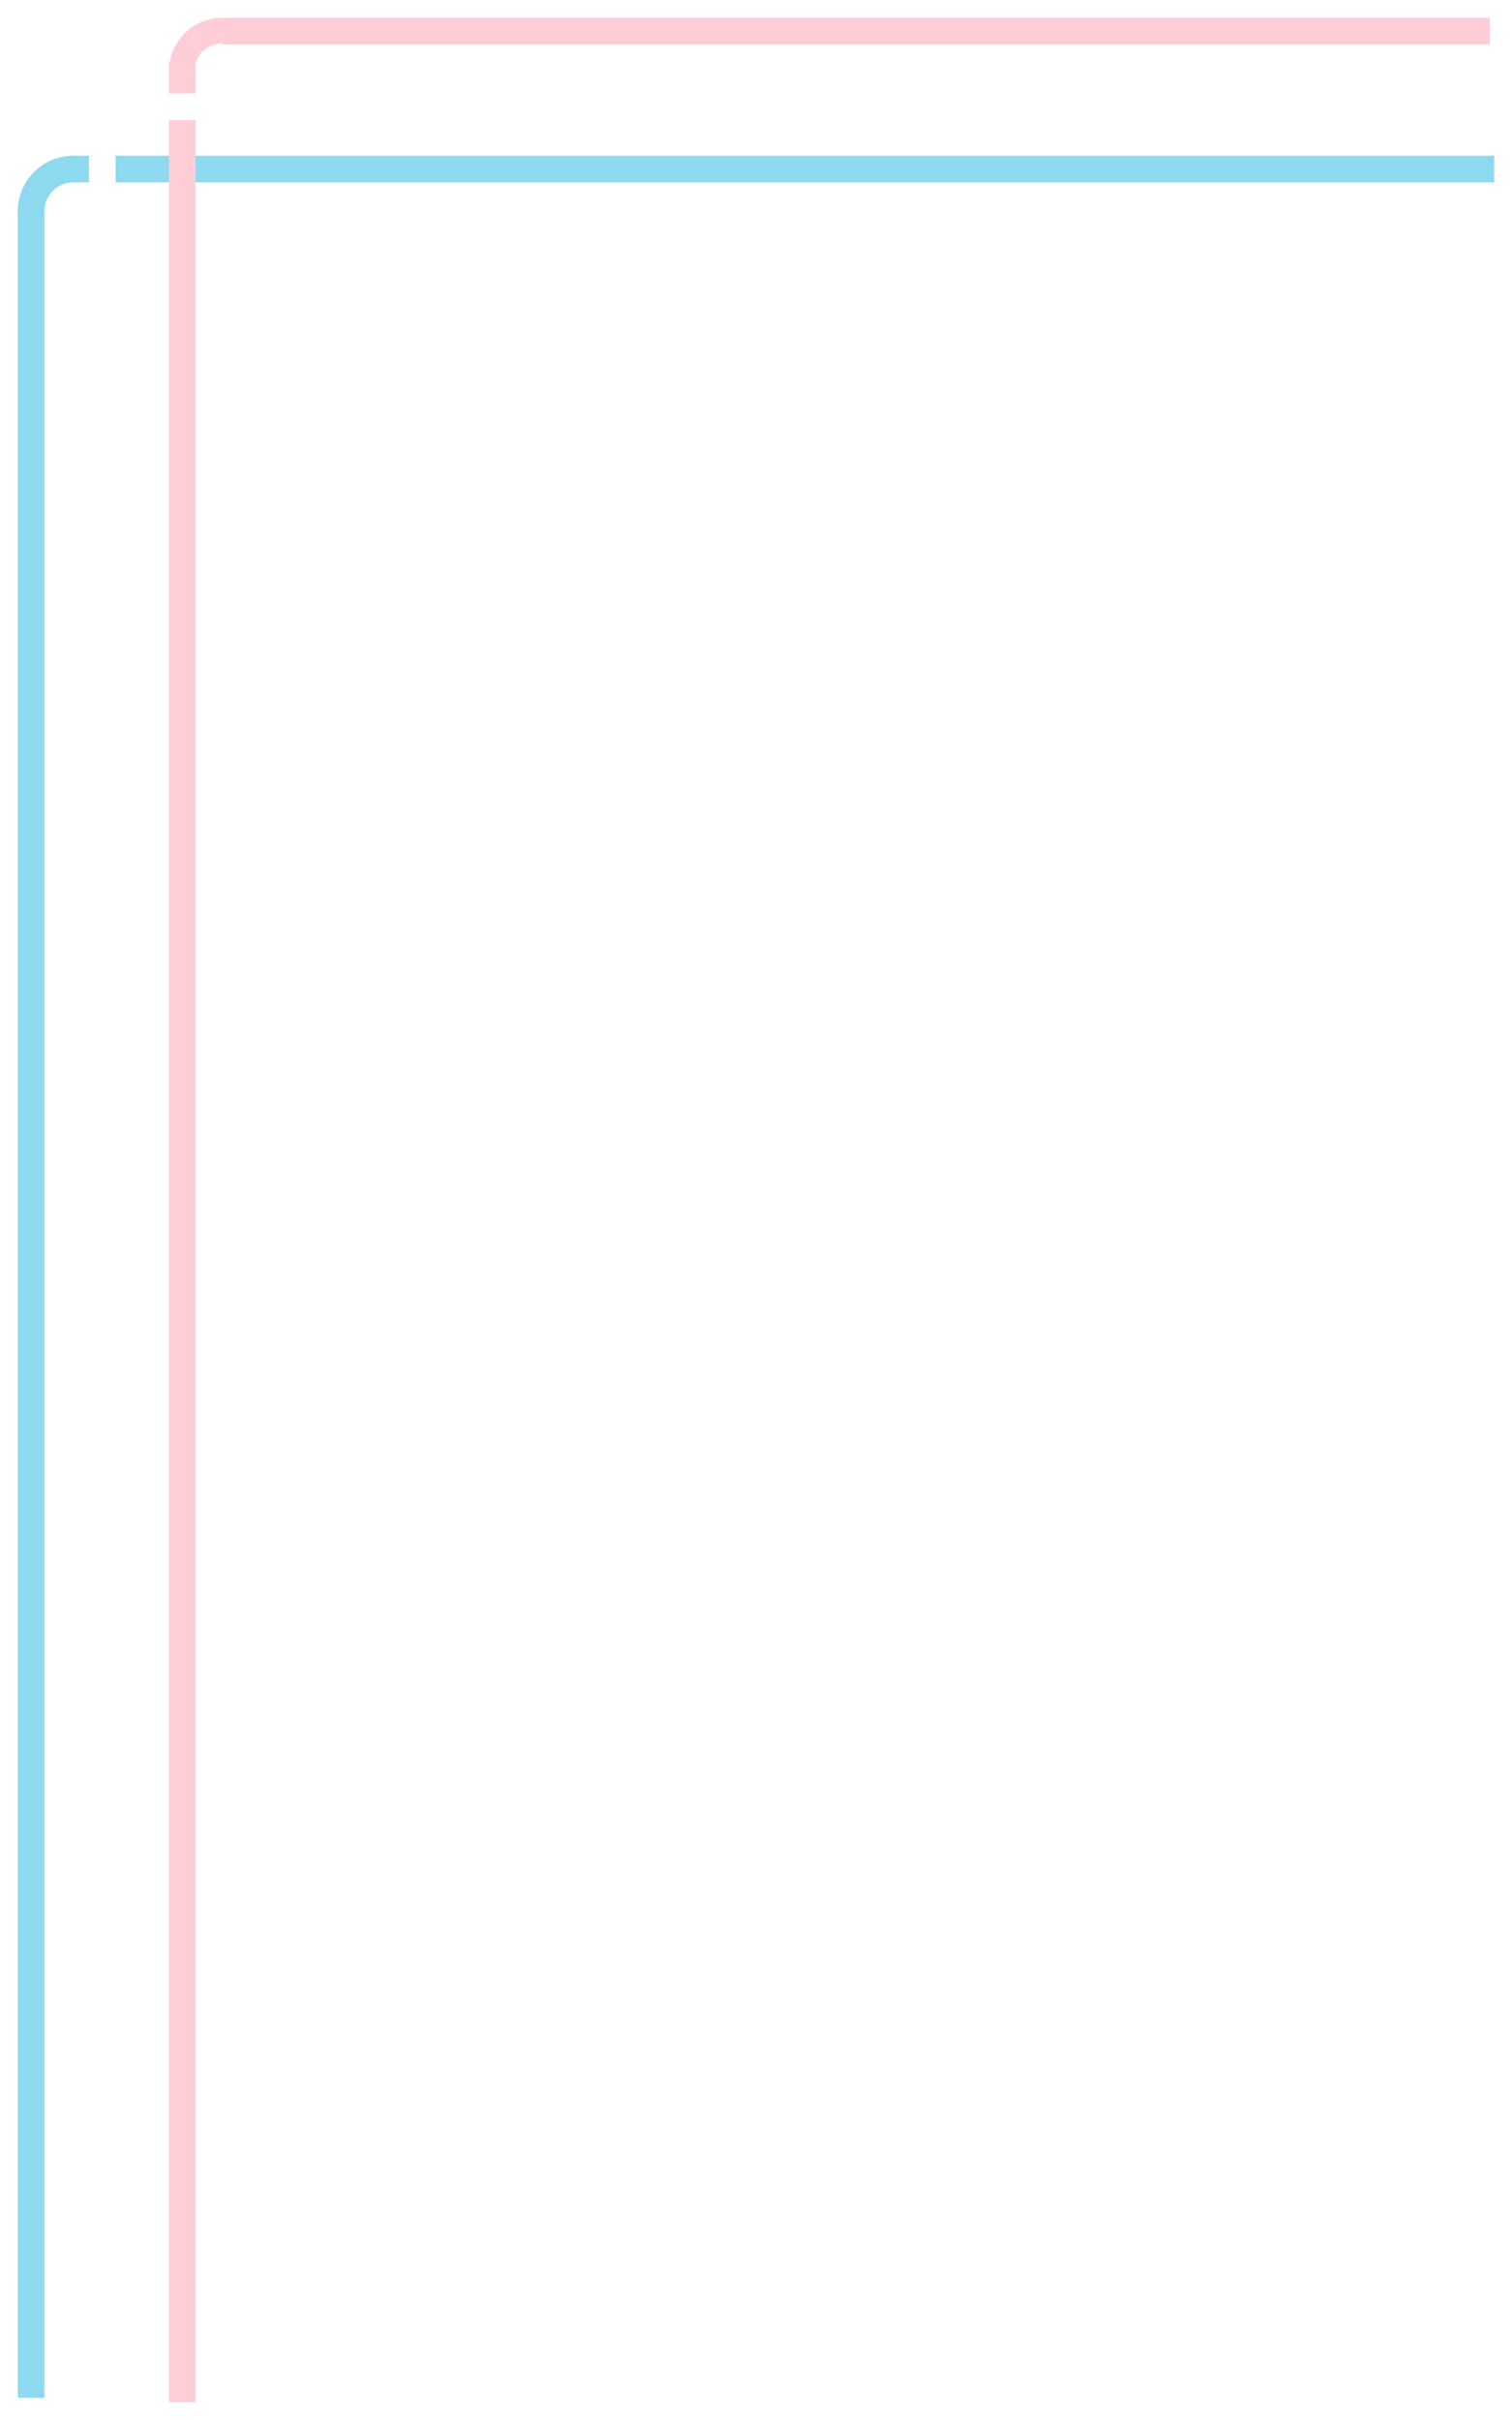<svg width="340" height="544" viewBox="0 0 340 544" fill="none" xmlns="http://www.w3.org/2000/svg">
<g filter="url(#filter0_d_250_1600)">
<path d="M16.5 31C14.858 31 13.233 31.323 11.716 31.951C10.2 32.58 8.822 33.5 7.661 34.661C6.5 35.822 5.58 37.2 4.952 38.717C4.323 40.233 4 41.858 4 43.5H9.97C9.97 42.642 10.139 41.793 10.467 41.001C10.795 40.209 11.276 39.489 11.883 38.883C12.489 38.276 13.209 37.795 14.001 37.467C14.793 37.139 15.643 36.97 16.5 36.97V31Z" fill="#8DD9F0"/>
<rect x="4" y="43" width="6" height="492" fill="#8DD9F0"/>
<rect x="16" y="37" width="6" height="320" transform="rotate(-90 16 37)" fill="#8DD9F0"/>
</g>
<g filter="url(#filter1_d_250_1600)">
<path d="M50 0C48.424 -1.8792e-08 46.864 0.31 45.408 0.913C43.952 1.516 42.629 2.4 41.515 3.515C40.4 4.629 39.517 5.952 38.913 7.408C38.31 8.864 38 10.424 38 12H43.731C43.731 11.177 43.893 10.362 44.208 9.601C44.523 8.84 44.985 8.149 45.567 7.567C46.149 6.985 46.84 6.523 47.601 6.208C48.362 5.893 49.177 5.731 50 5.731V0Z" fill="#FFCDD6"/>
<rect x="50" width="285" height="6" fill="#FFCDD6"/>
</g>
<g filter="url(#filter2_d_250_1600)">
<rect x="38" y="10" width="6" height="526" fill="#FFCDD6"/>
</g>
<g filter="url(#filter3_d_250_1600)">
<path d="M32 17C30.424 17 28.864 17.31 27.408 17.913C25.952 18.517 24.629 19.4 23.515 20.515C22.4 21.629 21.517 22.952 20.913 24.408C20.31 25.864 20 27.424 20 29H25.731C25.731 28.177 25.893 27.362 26.208 26.601C26.523 25.84 26.985 25.149 27.567 24.567C28.149 23.985 28.84 23.523 29.601 23.208C30.362 22.893 31.177 22.731 32 22.731V17Z" fill="white"/>
<rect x="32" y="17" width="304" height="6" fill="white"/>
</g>
<g filter="url(#filter4_d_250_1600)">
<rect x="20" y="27" width="6" height="509" fill="white"/>
</g>
<defs>
<filter id="filter0_d_250_1600" x="0" y="31" width="340" height="512" filterUnits="userSpaceOnUse" color-interpolation-filters="sRGB">
<feFlood flood-opacity="0" result="BackgroundImageFix"/>
<feColorMatrix in="SourceAlpha" type="matrix" values="0 0 0 0 0 0 0 0 0 0 0 0 0 0 0 0 0 0 127 0" result="hardAlpha"/>
<feOffset dy="4"/>
<feGaussianBlur stdDeviation="2"/>
<feComposite in2="hardAlpha" operator="out"/>
<feColorMatrix type="matrix" values="0 0 0 0 0 0 0 0 0 0 0 0 0 0 0 0 0 0 0.25 0"/>
<feBlend mode="normal" in2="BackgroundImageFix" result="effect1_dropShadow_250_1600"/>
<feBlend mode="normal" in="SourceGraphic" in2="effect1_dropShadow_250_1600" result="shape"/>
</filter>
<filter id="filter1_d_250_1600" x="34" y="0" width="305" height="20" filterUnits="userSpaceOnUse" color-interpolation-filters="sRGB">
<feFlood flood-opacity="0" result="BackgroundImageFix"/>
<feColorMatrix in="SourceAlpha" type="matrix" values="0 0 0 0 0 0 0 0 0 0 0 0 0 0 0 0 0 0 127 0" result="hardAlpha"/>
<feOffset dy="4"/>
<feGaussianBlur stdDeviation="2"/>
<feComposite in2="hardAlpha" operator="out"/>
<feColorMatrix type="matrix" values="0 0 0 0 0 0 0 0 0 0 0 0 0 0 0 0 0 0 0.25 0"/>
<feBlend mode="normal" in2="BackgroundImageFix" result="effect1_dropShadow_250_1600"/>
<feBlend mode="normal" in="SourceGraphic" in2="effect1_dropShadow_250_1600" result="shape"/>
</filter>
<filter id="filter2_d_250_1600" x="34" y="10" width="14" height="534" filterUnits="userSpaceOnUse" color-interpolation-filters="sRGB">
<feFlood flood-opacity="0" result="BackgroundImageFix"/>
<feColorMatrix in="SourceAlpha" type="matrix" values="0 0 0 0 0 0 0 0 0 0 0 0 0 0 0 0 0 0 127 0" result="hardAlpha"/>
<feOffset dy="4"/>
<feGaussianBlur stdDeviation="2"/>
<feComposite in2="hardAlpha" operator="out"/>
<feColorMatrix type="matrix" values="0 0 0 0 0 0 0 0 0 0 0 0 0 0 0 0 0 0 0.25 0"/>
<feBlend mode="normal" in2="BackgroundImageFix" result="effect1_dropShadow_250_1600"/>
<feBlend mode="normal" in="SourceGraphic" in2="effect1_dropShadow_250_1600" result="shape"/>
</filter>
<filter id="filter3_d_250_1600" x="16" y="17" width="324" height="20" filterUnits="userSpaceOnUse" color-interpolation-filters="sRGB">
<feFlood flood-opacity="0" result="BackgroundImageFix"/>
<feColorMatrix in="SourceAlpha" type="matrix" values="0 0 0 0 0 0 0 0 0 0 0 0 0 0 0 0 0 0 127 0" result="hardAlpha"/>
<feOffset dy="4"/>
<feGaussianBlur stdDeviation="2"/>
<feComposite in2="hardAlpha" operator="out"/>
<feColorMatrix type="matrix" values="0 0 0 0 0 0 0 0 0 0 0 0 0 0 0 0 0 0 0.25 0"/>
<feBlend mode="normal" in2="BackgroundImageFix" result="effect1_dropShadow_250_1600"/>
<feBlend mode="normal" in="SourceGraphic" in2="effect1_dropShadow_250_1600" result="shape"/>
</filter>
<filter id="filter4_d_250_1600" x="16" y="27" width="14" height="517" filterUnits="userSpaceOnUse" color-interpolation-filters="sRGB">
<feFlood flood-opacity="0" result="BackgroundImageFix"/>
<feColorMatrix in="SourceAlpha" type="matrix" values="0 0 0 0 0 0 0 0 0 0 0 0 0 0 0 0 0 0 127 0" result="hardAlpha"/>
<feOffset dy="4"/>
<feGaussianBlur stdDeviation="2"/>
<feComposite in2="hardAlpha" operator="out"/>
<feColorMatrix type="matrix" values="0 0 0 0 0 0 0 0 0 0 0 0 0 0 0 0 0 0 0.25 0"/>
<feBlend mode="normal" in2="BackgroundImageFix" result="effect1_dropShadow_250_1600"/>
<feBlend mode="normal" in="SourceGraphic" in2="effect1_dropShadow_250_1600" result="shape"/>
</filter>
</defs>
</svg>
